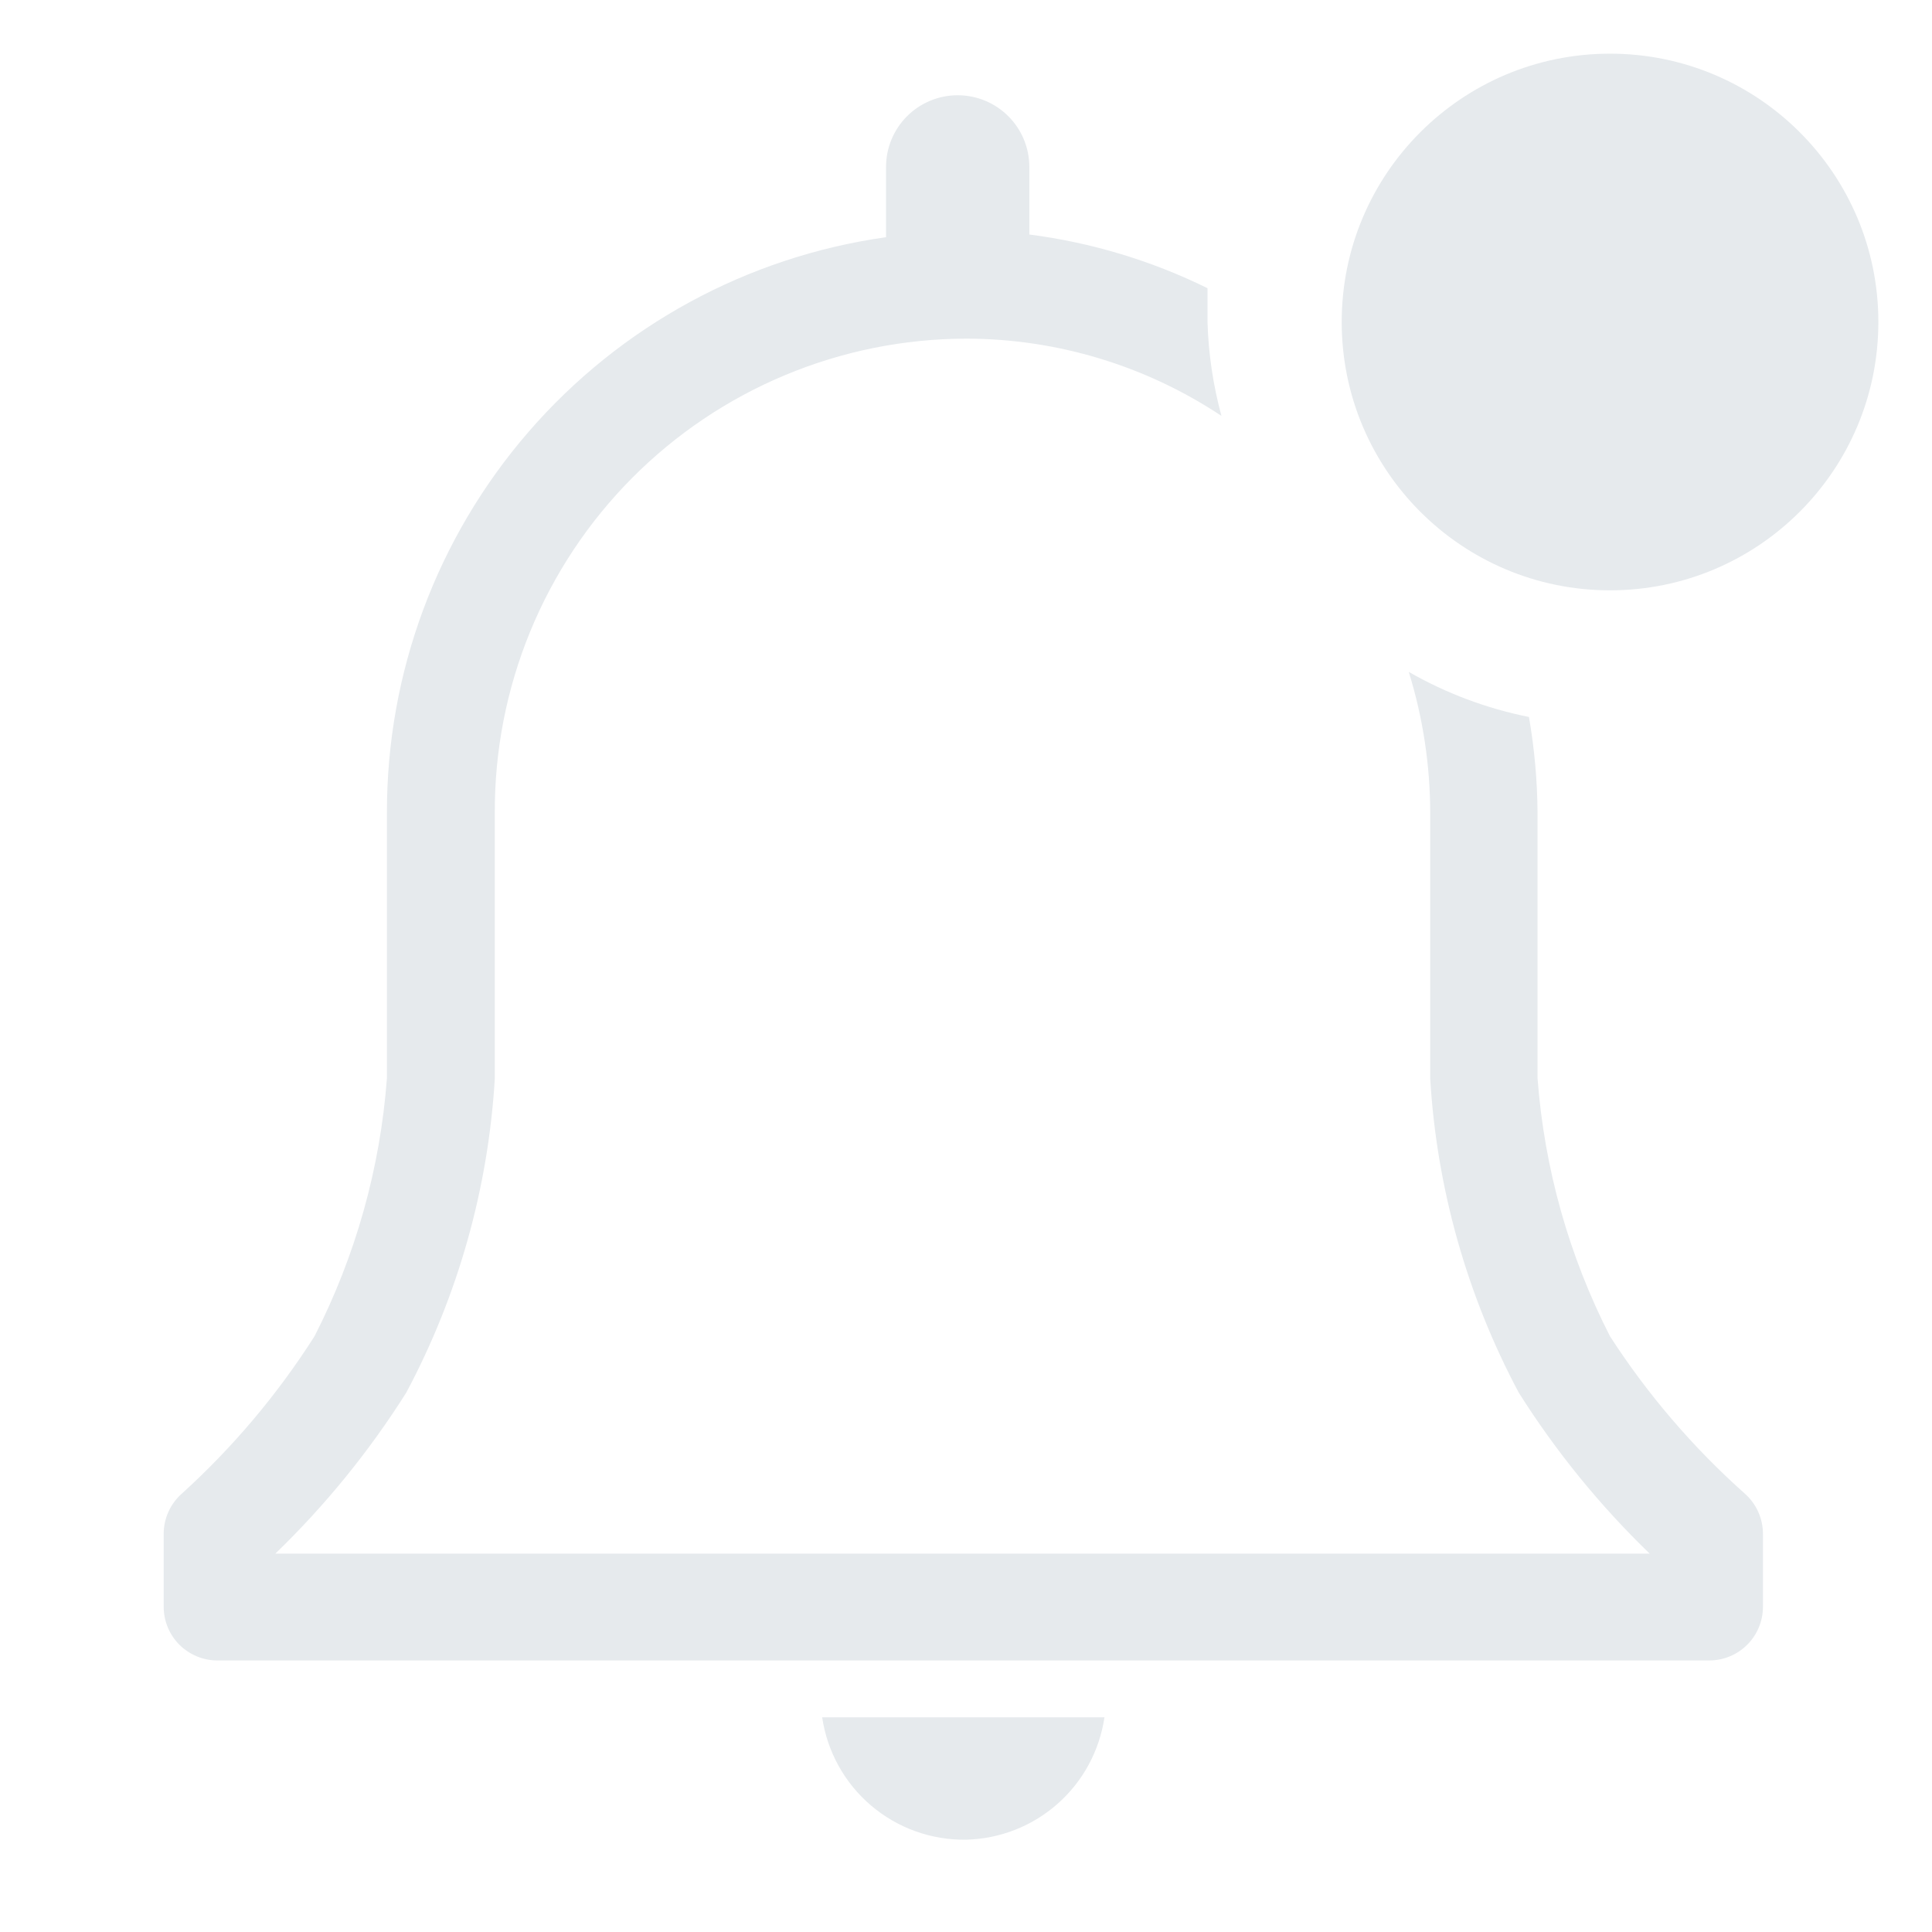 <svg width="119" height="119" viewBox="0 0 119 119" fill="none" xmlns="http://www.w3.org/2000/svg">
<g clip-path="url(#clip0_7756_31882)">
<path d="M59.499 113.314C61.582 113.266 63.58 112.483 65.141 111.104C66.701 109.725 67.724 107.838 68.028 105.777H50.641C50.953 107.894 52.023 109.825 53.653 111.211C55.283 112.598 57.36 113.345 59.499 113.314Z" fill="#E6EAED"/>
<path d="M107.464 91.993C104.276 89.152 101.485 85.894 99.167 82.308C96.635 77.358 95.118 71.953 94.704 66.408V50.079C94.691 48.096 94.514 46.117 94.175 44.162C91.574 43.642 89.073 42.704 86.771 41.385C87.648 44.211 88.094 47.153 88.093 50.112V66.442C88.498 73.205 90.359 79.801 93.547 85.779C95.829 89.395 98.537 92.725 101.613 95.696H16.958C20.033 92.725 22.741 89.395 25.023 85.779C28.212 79.801 30.072 73.205 30.477 66.442V50.079C30.46 46.253 31.197 42.462 32.647 38.922C34.097 35.382 36.231 32.162 38.927 29.448C41.623 26.734 44.828 24.578 48.358 23.104C51.888 21.63 55.675 20.866 59.5 20.858C65.099 20.862 70.572 22.518 75.234 25.618C74.721 23.73 74.432 21.789 74.375 19.833V17.751C70.924 16.053 67.216 14.936 63.401 14.445V10.28C63.401 9.11 62.936 7.987 62.108 7.16C61.281 6.332 60.158 5.867 58.988 5.867C57.817 5.867 56.695 6.332 55.867 7.16C55.04 7.987 54.575 9.11 54.575 10.28V14.61C46.032 15.815 38.214 20.07 32.564 26.59C26.913 33.109 23.812 41.452 23.833 50.079V66.408C23.419 71.953 21.902 77.358 19.371 82.308C17.093 85.886 14.347 89.143 11.206 91.993C10.853 92.303 10.571 92.684 10.377 93.112C10.183 93.539 10.083 94.003 10.082 94.473V98.968C10.082 99.845 10.43 100.686 11.05 101.306C11.67 101.925 12.511 102.274 13.388 102.274H105.282C106.159 102.274 107 101.925 107.619 101.306C108.239 100.686 108.588 99.845 108.588 98.968V94.473C108.587 94.003 108.486 93.539 108.293 93.112C108.099 92.684 107.816 92.303 107.464 91.993Z" fill="#E6EAED"/>
<path d="M99.168 36.361C108.296 36.361 115.696 28.962 115.696 19.833C115.696 10.705 108.296 3.306 99.168 3.306C90.04 3.306 82.641 10.705 82.641 19.833C82.641 28.962 90.04 36.361 99.168 36.361Z" fill="#E6EAED"/>
</g>
<defs>
<clipPath id="clip0_7756_31882">
<rect width="119" height="119" fill="white"/>
</clipPath>
</defs>
</svg>
